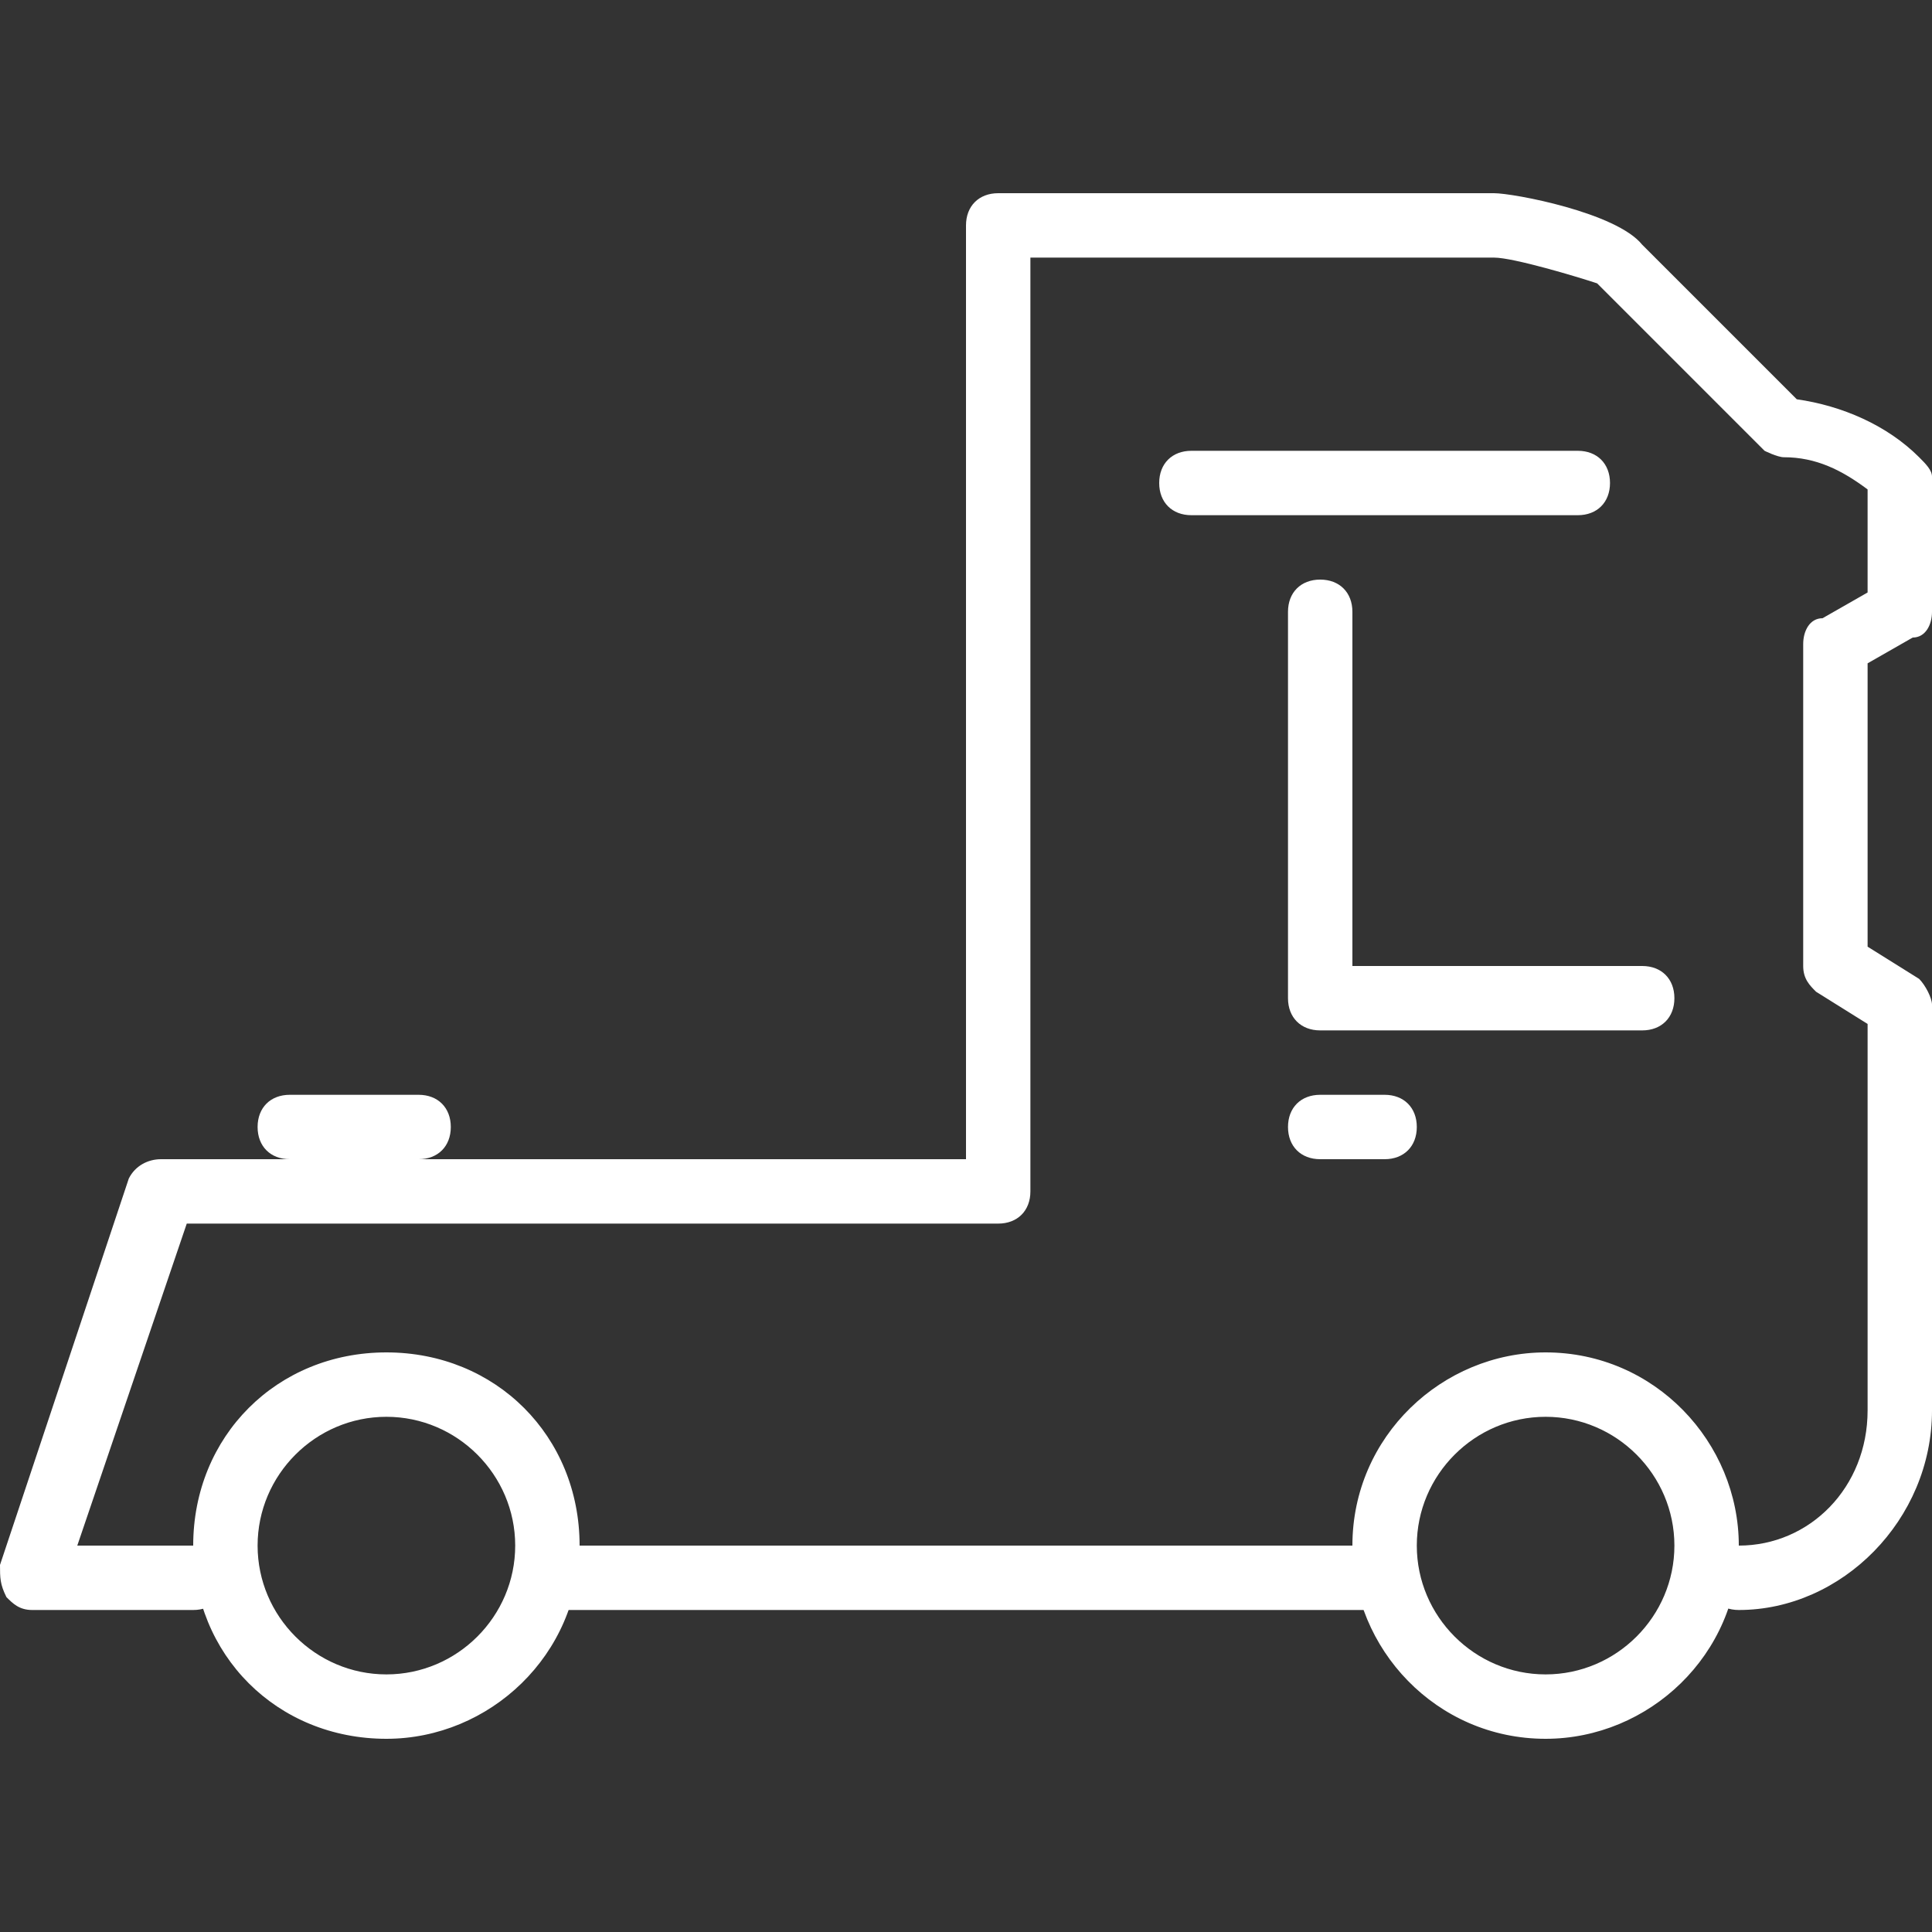<?xml version="1.0" standalone="no"?><!DOCTYPE svg PUBLIC "-//W3C//DTD SVG 1.1//EN" "http://www.w3.org/Graphics/SVG/1.1/DTD/svg11.dtd"><svg t="1734761306704" class="icon" viewBox="0 0 1024 1024" version="1.1" xmlns="http://www.w3.org/2000/svg" p-id="14015" width="16" height="16" xmlns:xlink="http://www.w3.org/1999/xlink"><rect x="0" y="0" width="1024" height="1024" fill="#333333" stroke="none"/><path d="M733.867 614.4h-34.133c-10.24 0-17.067-6.827-17.067-17.067s6.827-17.067 17.067-17.067h34.133c10.24 0 17.067 6.827 17.067 17.067s-6.827 17.067-17.067 17.067zM733.867 853.333h-443.733c-10.24 0-17.067-6.827-17.067-17.067s6.827-17.067 17.067-17.067h443.733c10.24 0 17.067 6.827 17.067 17.067s-6.827 17.067-17.067 17.067zM870.4 546.133h-170.667c-10.24 0-17.067-6.827-17.067-17.067v-204.8c0-10.24 6.827-17.067 17.067-17.067s17.067 6.827 17.067 17.067V512h153.6c10.24 0 17.067 6.827 17.067 17.067s-6.827 17.067-17.067 17.067z" fill="#ffffff" p-id="14016"></path><path d="M921.6 853.333c-10.24 0-17.067-6.827-17.067-17.067s6.827-17.067 17.067-17.067c37.547 0 68.267-30.72 68.267-71.68v-204.8l-27.307-17.067c-3.413-3.413-6.827-6.827-6.827-13.653v-170.667c0-6.827 3.413-13.653 10.24-13.653l23.893-13.653V259.413c-13.653-10.24-27.307-17.067-44.373-17.067-3.413 0-10.24-3.413-10.24-3.413l-88.747-88.747c-10.24-3.413-44.373-13.653-54.613-13.653H546.133v494.933c0 10.24-6.827 17.067-17.067 17.067H98.987l-58.027 170.667H102.4c10.24 0 17.067 6.827 17.067 17.067s-6.827 17.067-17.067 17.067H17.067c-6.827 0-10.24-3.413-13.653-6.827-3.413-6.827-3.413-10.24-3.413-17.067l68.267-204.8c3.413-6.827 10.24-10.24 17.067-10.24H512V119.467c0-10.24 6.827-17.067 17.067-17.067h262.827c10.24 0 64.853 10.24 78.507 27.307l81.92 81.92c23.893 3.413 47.787 13.653 64.853 30.72 3.413 3.413 6.827 6.827 6.827 10.24v71.68c0 6.827-3.413 13.653-10.24 13.653l-23.893 13.653v150.187l27.307 17.067c3.413 3.413 6.827 10.24 6.827 13.653v215.04c0 58.027-47.787 105.813-102.4 105.813z" fill="#ffffff" p-id="14017"></path><path d="M221.867 614.4h-68.267c-10.24 0-17.067-6.827-17.067-17.067s6.827-17.067 17.067-17.067h68.267c10.24 0 17.067 6.827 17.067 17.067s-6.827 17.067-17.067 17.067zM836.267 273.067h-204.8c-10.24 0-17.067-6.827-17.067-17.067s6.827-17.067 17.067-17.067h204.8c10.24 0 17.067 6.827 17.067 17.067s-6.827 17.067-17.067 17.067zM819.2 921.6c-58.027 0-102.4-47.787-102.4-102.4 0-58.027 47.787-102.4 102.4-102.4 58.027 0 102.4 47.787 102.4 102.4 0 58.027-47.787 102.4-102.4 102.4z m0-170.667c-37.547 0-68.267 30.72-68.267 68.267s30.72 68.267 68.267 68.267 68.267-30.72 68.267-68.267-30.72-68.267-68.267-68.267zM204.8 921.6c-58.027 0-102.4-44.373-102.4-102.4s44.373-102.4 102.4-102.4 102.4 44.373 102.4 102.4-47.787 102.4-102.4 102.4z m0-170.667c-37.547 0-68.267 30.72-68.267 68.267s30.72 68.267 68.267 68.267 68.267-30.72 68.267-68.267-30.72-68.267-68.267-68.267z" fill="#ffffff" p-id="14018"></path></svg>